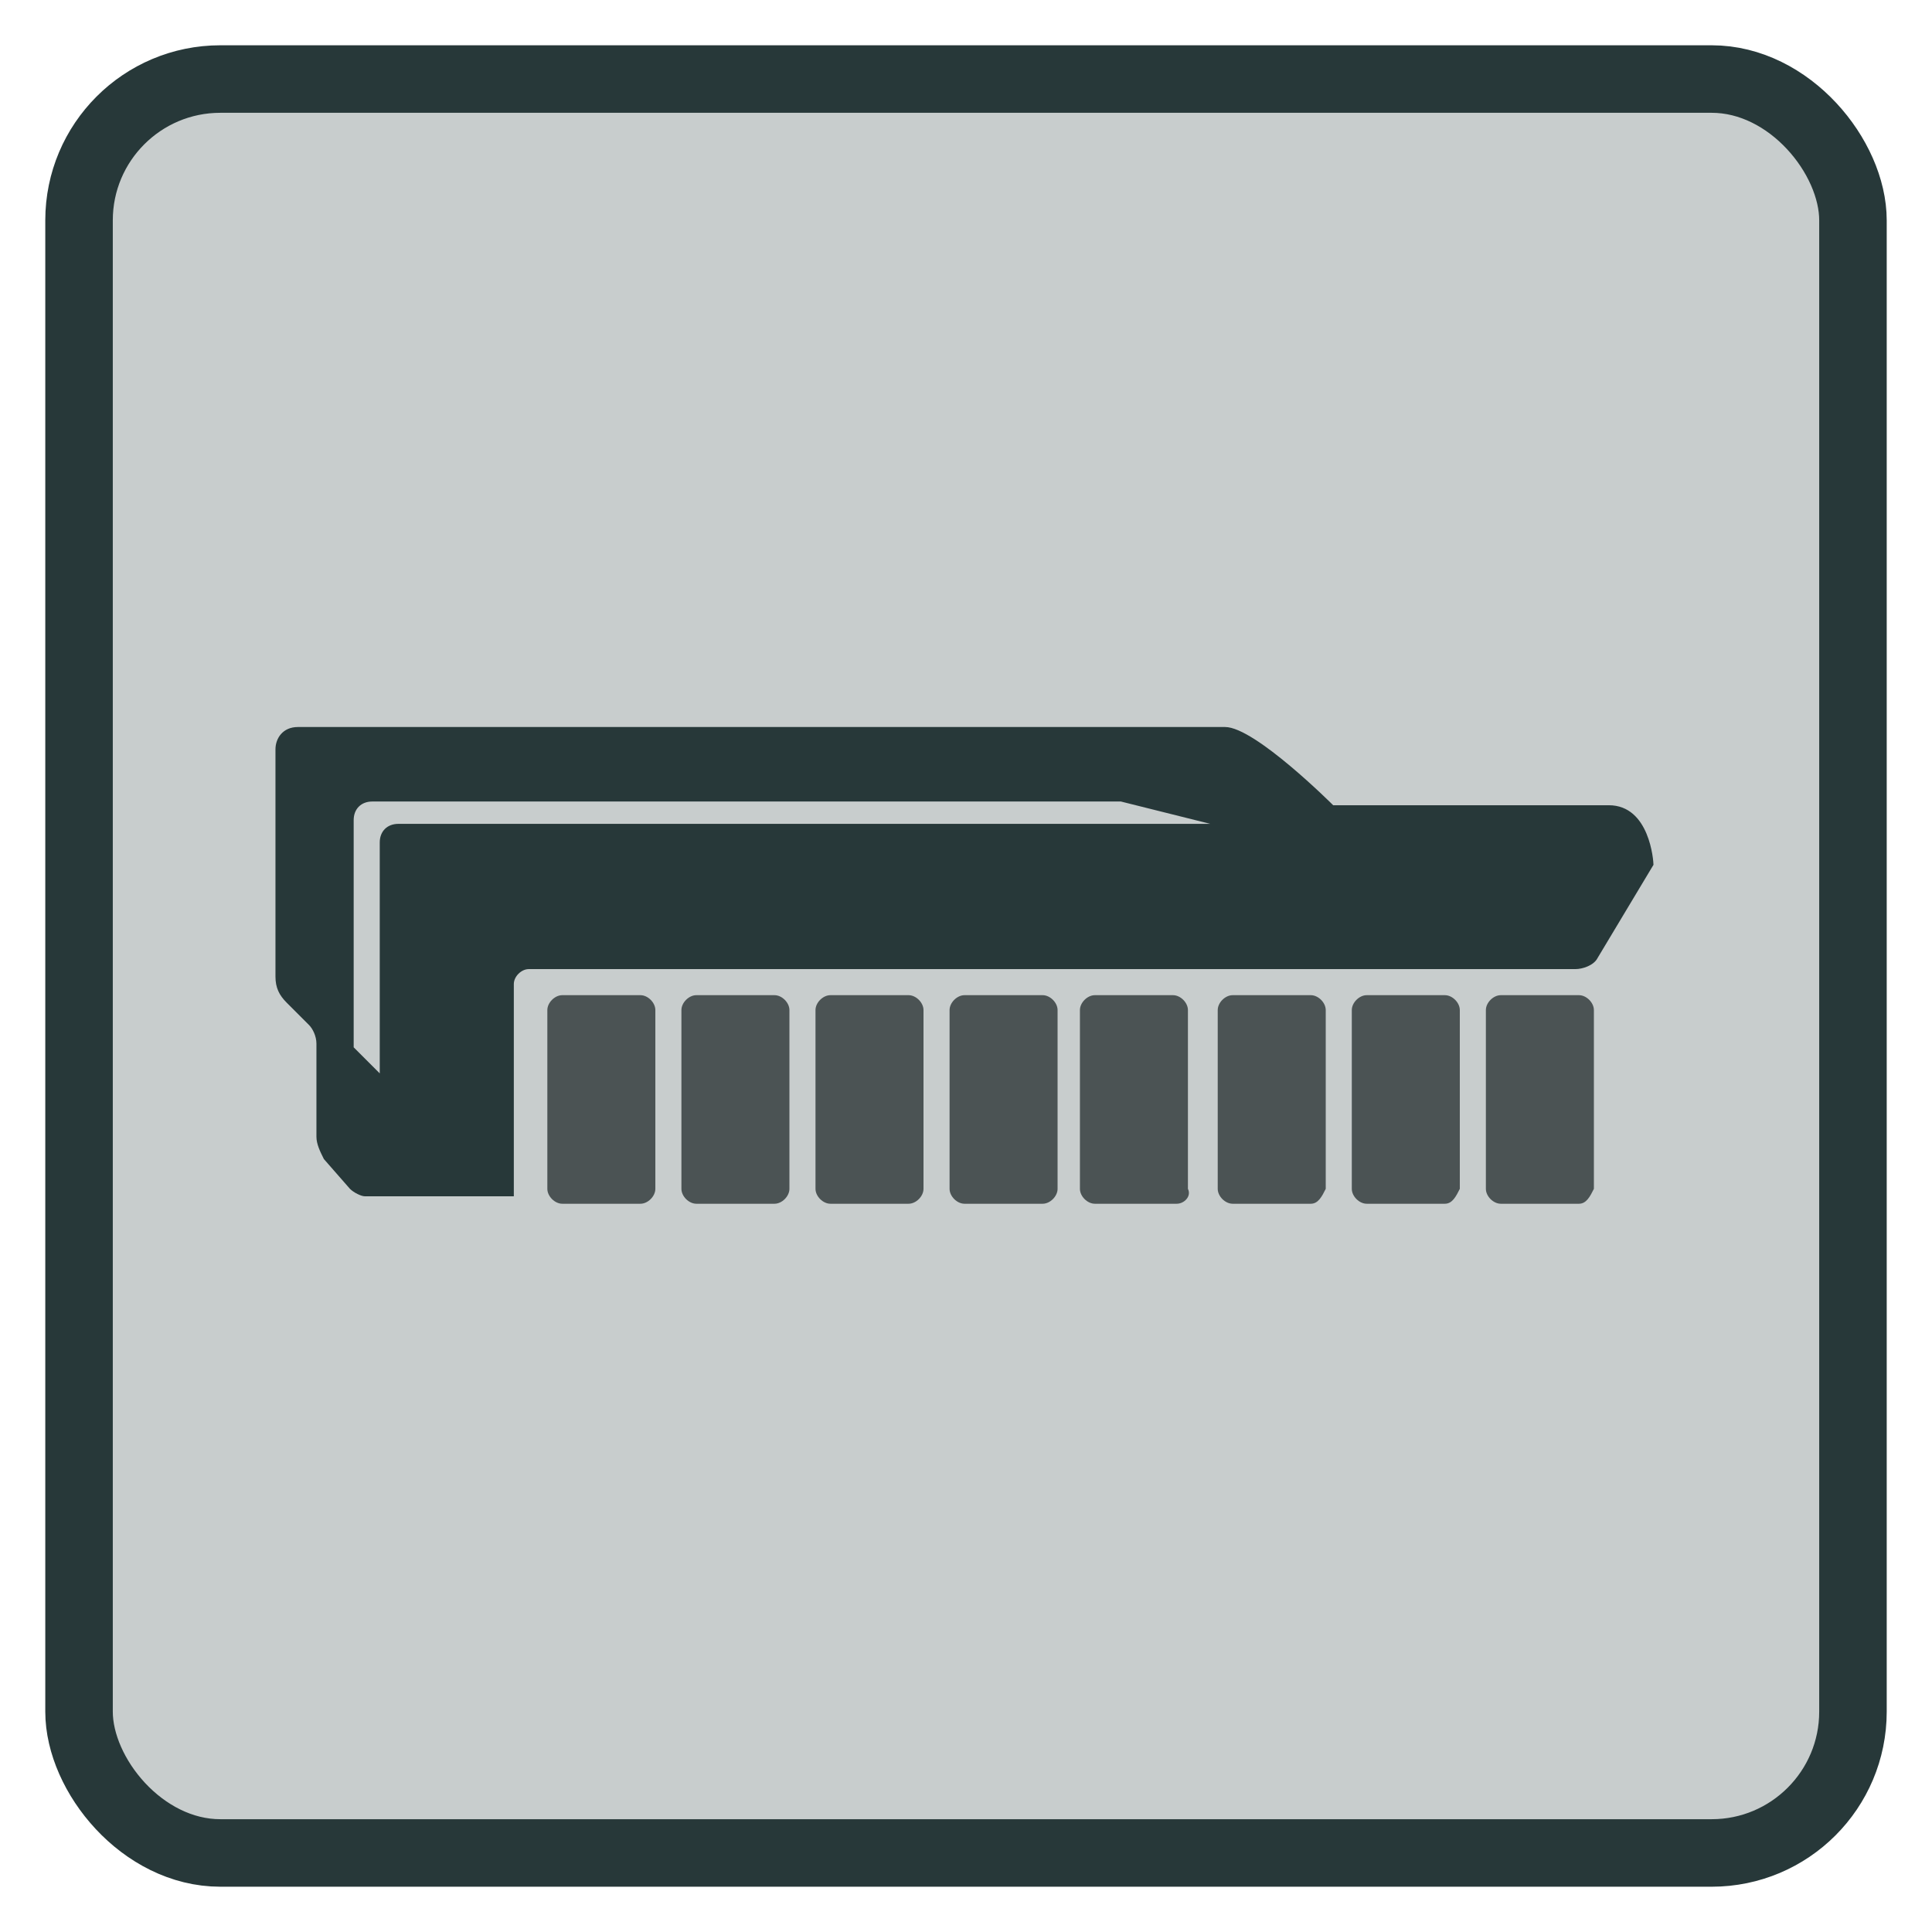 <?xml version="1.0" encoding="UTF-8" standalone="no"?>
<!-- Created with Inkscape (http://www.inkscape.org/) -->

<svg
   width="512"
   height="512"
   viewBox="0 0 135.467 135.467"
   version="1.1"
   id="svg5"
   inkscape:version="1.1.1 (3bf5ae0d25, 2021-09-20)"
   sodipodi:docname="Mag Attachment Bolt.svg"
   xmlns:inkscape="http://www.inkscape.org/namespaces/inkscape"
   xmlns:sodipodi="http://sodipodi.sourceforge.net/DTD/sodipodi-0.dtd"
   xmlns="http://www.w3.org/2000/svg"
   xmlns:svg="http://www.w3.org/2000/svg">
  <sodipodi:namedview
     id="namedview7"
     pagecolor="#ffffff"
     bordercolor="#666666"
     borderopacity="1.0"
     inkscape:pageshadow="2"
     inkscape:pageopacity="0.0"
     inkscape:pagecheckerboard="0"
     inkscape:document-units="mm"
     showgrid="false"
     units="px"
     width="512px"
     inkscape:zoom="0.58854417"
     inkscape:cx="242.12287"
     inkscape:cy="259.11394"
     inkscape:window-width="1366"
     inkscape:window-height="697"
     inkscape:window-x="-8"
     inkscape:window-y="-8"
     inkscape:window-maximized="1"
     inkscape:current-layer="layer1" />
  <defs
     id="defs2" />
  <g
     inkscape:label="Layer 1"
     inkscape:groupmode="layer"
     id="layer1">
    <rect
       style="fill:#273839;fill-opacity:0.251;stroke:#273839;stroke-width:4.734;stroke-linejoin:round;stroke-opacity:1"
       id="rect846"
       width="124.383"
       height="124.383"
       x="5.542"
       y="5.542"
       ry="9.908" />
    <g
       id="g24"
       transform="matrix(0.198,0,0,0.198,19.315,48.582)">
	<g
   id="g20">
		
		
		
		
		
		
		
		
	</g>

	<g
   id="g873"
   transform="matrix(13.189,0,0,13.189,0,-147.49)">
  <path
     class="st0"
     d="M 9.8,24.9 H 7.7 c -0.2,0 -0.4,-0.2 -0.4,-0.4 v -4.8 c 0,-0.2 0.2,-0.4 0.4,-0.4 h 2.1 c 0.2,0 0.4,0.2 0.4,0.4 v 4.8 c 0,0.2 -0.2,0.4 -0.4,0.4 z"
     id="path4"
     style="fill:#4b5354;fill-opacity:1" />
  <path
     class="st0"
     d="m 35,24.9 h -2.1 c -0.2,0 -0.4,-0.2 -0.4,-0.4 v -4.8 c 0,-0.2 0.2,-0.4 0.4,-0.4 H 35 c 0.2,0 0.4,0.2 0.4,0.4 v 4.8 c -0.1,0.2 -0.2,0.4 -0.4,0.4 z"
     id="path6"
     style="fill:#4b5354;fill-opacity:1" />
  <path
     class="st0"
     d="m 13.4,24.9 h -2.1 c -0.2,0 -0.4,-0.2 -0.4,-0.4 v -4.8 c 0,-0.2 0.2,-0.4 0.4,-0.4 h 2.1 c 0.2,0 0.4,0.2 0.4,0.4 v 4.8 c 0,0.2 -0.2,0.4 -0.4,0.4 z"
     id="path8"
     style="fill:#4b5354;fill-opacity:1" />
  <path
     class="st0"
     d="m 17,24.9 h -2.1 c -0.2,0 -0.4,-0.2 -0.4,-0.4 v -4.8 c 0,-0.2 0.2,-0.4 0.4,-0.4 H 17 c 0.2,0 0.4,0.2 0.4,0.4 v 4.8 c 0,0.2 -0.2,0.4 -0.4,0.4 z"
     id="path10"
     style="fill:#4b5354;fill-opacity:1" />
  <path
     class="st0"
     d="M 24.2,24.9 H 22 c -0.2,0 -0.4,-0.2 -0.4,-0.4 v -4.8 c 0,-0.2 0.2,-0.4 0.4,-0.4 h 2.1 c 0.2,0 0.4,0.2 0.4,0.4 v 4.8 c 0.1,0.2 -0.1,0.4 -0.3,0.4 z"
     id="path12"
     style="fill:#4b5354;fill-opacity:1" />
  <path
     class="st0"
     d="m 27.8,24.9 h -2.1 c -0.2,0 -0.4,-0.2 -0.4,-0.4 v -4.8 c 0,-0.2 0.2,-0.4 0.4,-0.4 h 2.1 c 0.2,0 0.4,0.2 0.4,0.4 v 4.8 c -0.1,0.2 -0.2,0.4 -0.4,0.4 z"
     id="path14"
     style="fill:#4b5354;fill-opacity:1" />
  <path
     class="st0"
     d="m 31.4,24.9 h -2.1 c -0.2,0 -0.4,-0.2 -0.4,-0.4 v -4.8 c 0,-0.2 0.2,-0.4 0.4,-0.4 h 2.1 c 0.2,0 0.4,0.2 0.4,0.4 v 4.8 c -0.1,0.2 -0.2,0.4 -0.4,0.4 z"
     id="path16"
     style="fill:#4b5354;fill-opacity:1" />
  <path
     class="st0"
     d="m 20.6,24.9 h -2.1 c -0.2,0 -0.4,-0.2 -0.4,-0.4 v -4.8 c 0,-0.2 0.2,-0.4 0.4,-0.4 h 2.1 c 0.2,0 0.4,0.2 0.4,0.4 v 4.8 c 0,0.2 -0.2,0.4 -0.4,0.4 z"
     id="path18"
     style="fill:#4b5354;fill-opacity:1" />
  <path
     class="st1"
     d="m 35.8,14.2 h -7.4 c 0,0 -2.1,-2.1 -2.9,-2.1 H 0.6 C 0.2,12.1 0,12.4 0,12.7 v 6.1 c 0,0.3 0.1,0.5 0.3,0.7 l 0.6,0.6 c 0.1,0.1 0.2,0.3 0.2,0.5 v 2.5 c 0,0.2 0.1,0.4 0.2,0.6 L 2,24.5 c 0.1,0.1 0.3,0.2 0.4,0.2 h 4 V 19 c 0,-0.2 0.2,-0.4 0.4,-0.4 h 28.1 c 0.2,0 0.5,-0.1 0.6,-0.3 L 37,15.8 c 0,-0.1 -0.1,-1.6 -1.2,-1.6 z M 3.3,14.7 c -0.3,0 -0.5,0.2 -0.5,0.5 v 6.2 L 2.1,20.7 v -6.1 c 0,-0.3 0.2,-0.5 0.5,-0.5 h 20.1 l 2.4,0.6 z"
     id="path22"
     style="fill:#273839;fill-opacity:1" />
</g>

</g>
  </g>
  <style
     type="text/css"
     id="style2">
	.st0{fill:#241C1C;}
	.st1{fill:#483737;}
</style>
  <style
     type="text/css"
     id="style2-1">
	.st0{fill:#483737;}
	.st1{fill:#241C1C;}
</style>
  <style
     type="text/css"
     id="style2-2">
	.st0{fill:#483737;}
	.st1{fill:#241C1C;}
</style>
  <style
     type="text/css"
     id="style2-8">
	.st0{fill:#483737;}
	.st1{fill:#241C1C;}
</style>
  <style
     type="text/css"
     id="style2-9">
	.st0{fill:#483737;}
	.st1{fill:#241C1C;}
</style>
</svg>
